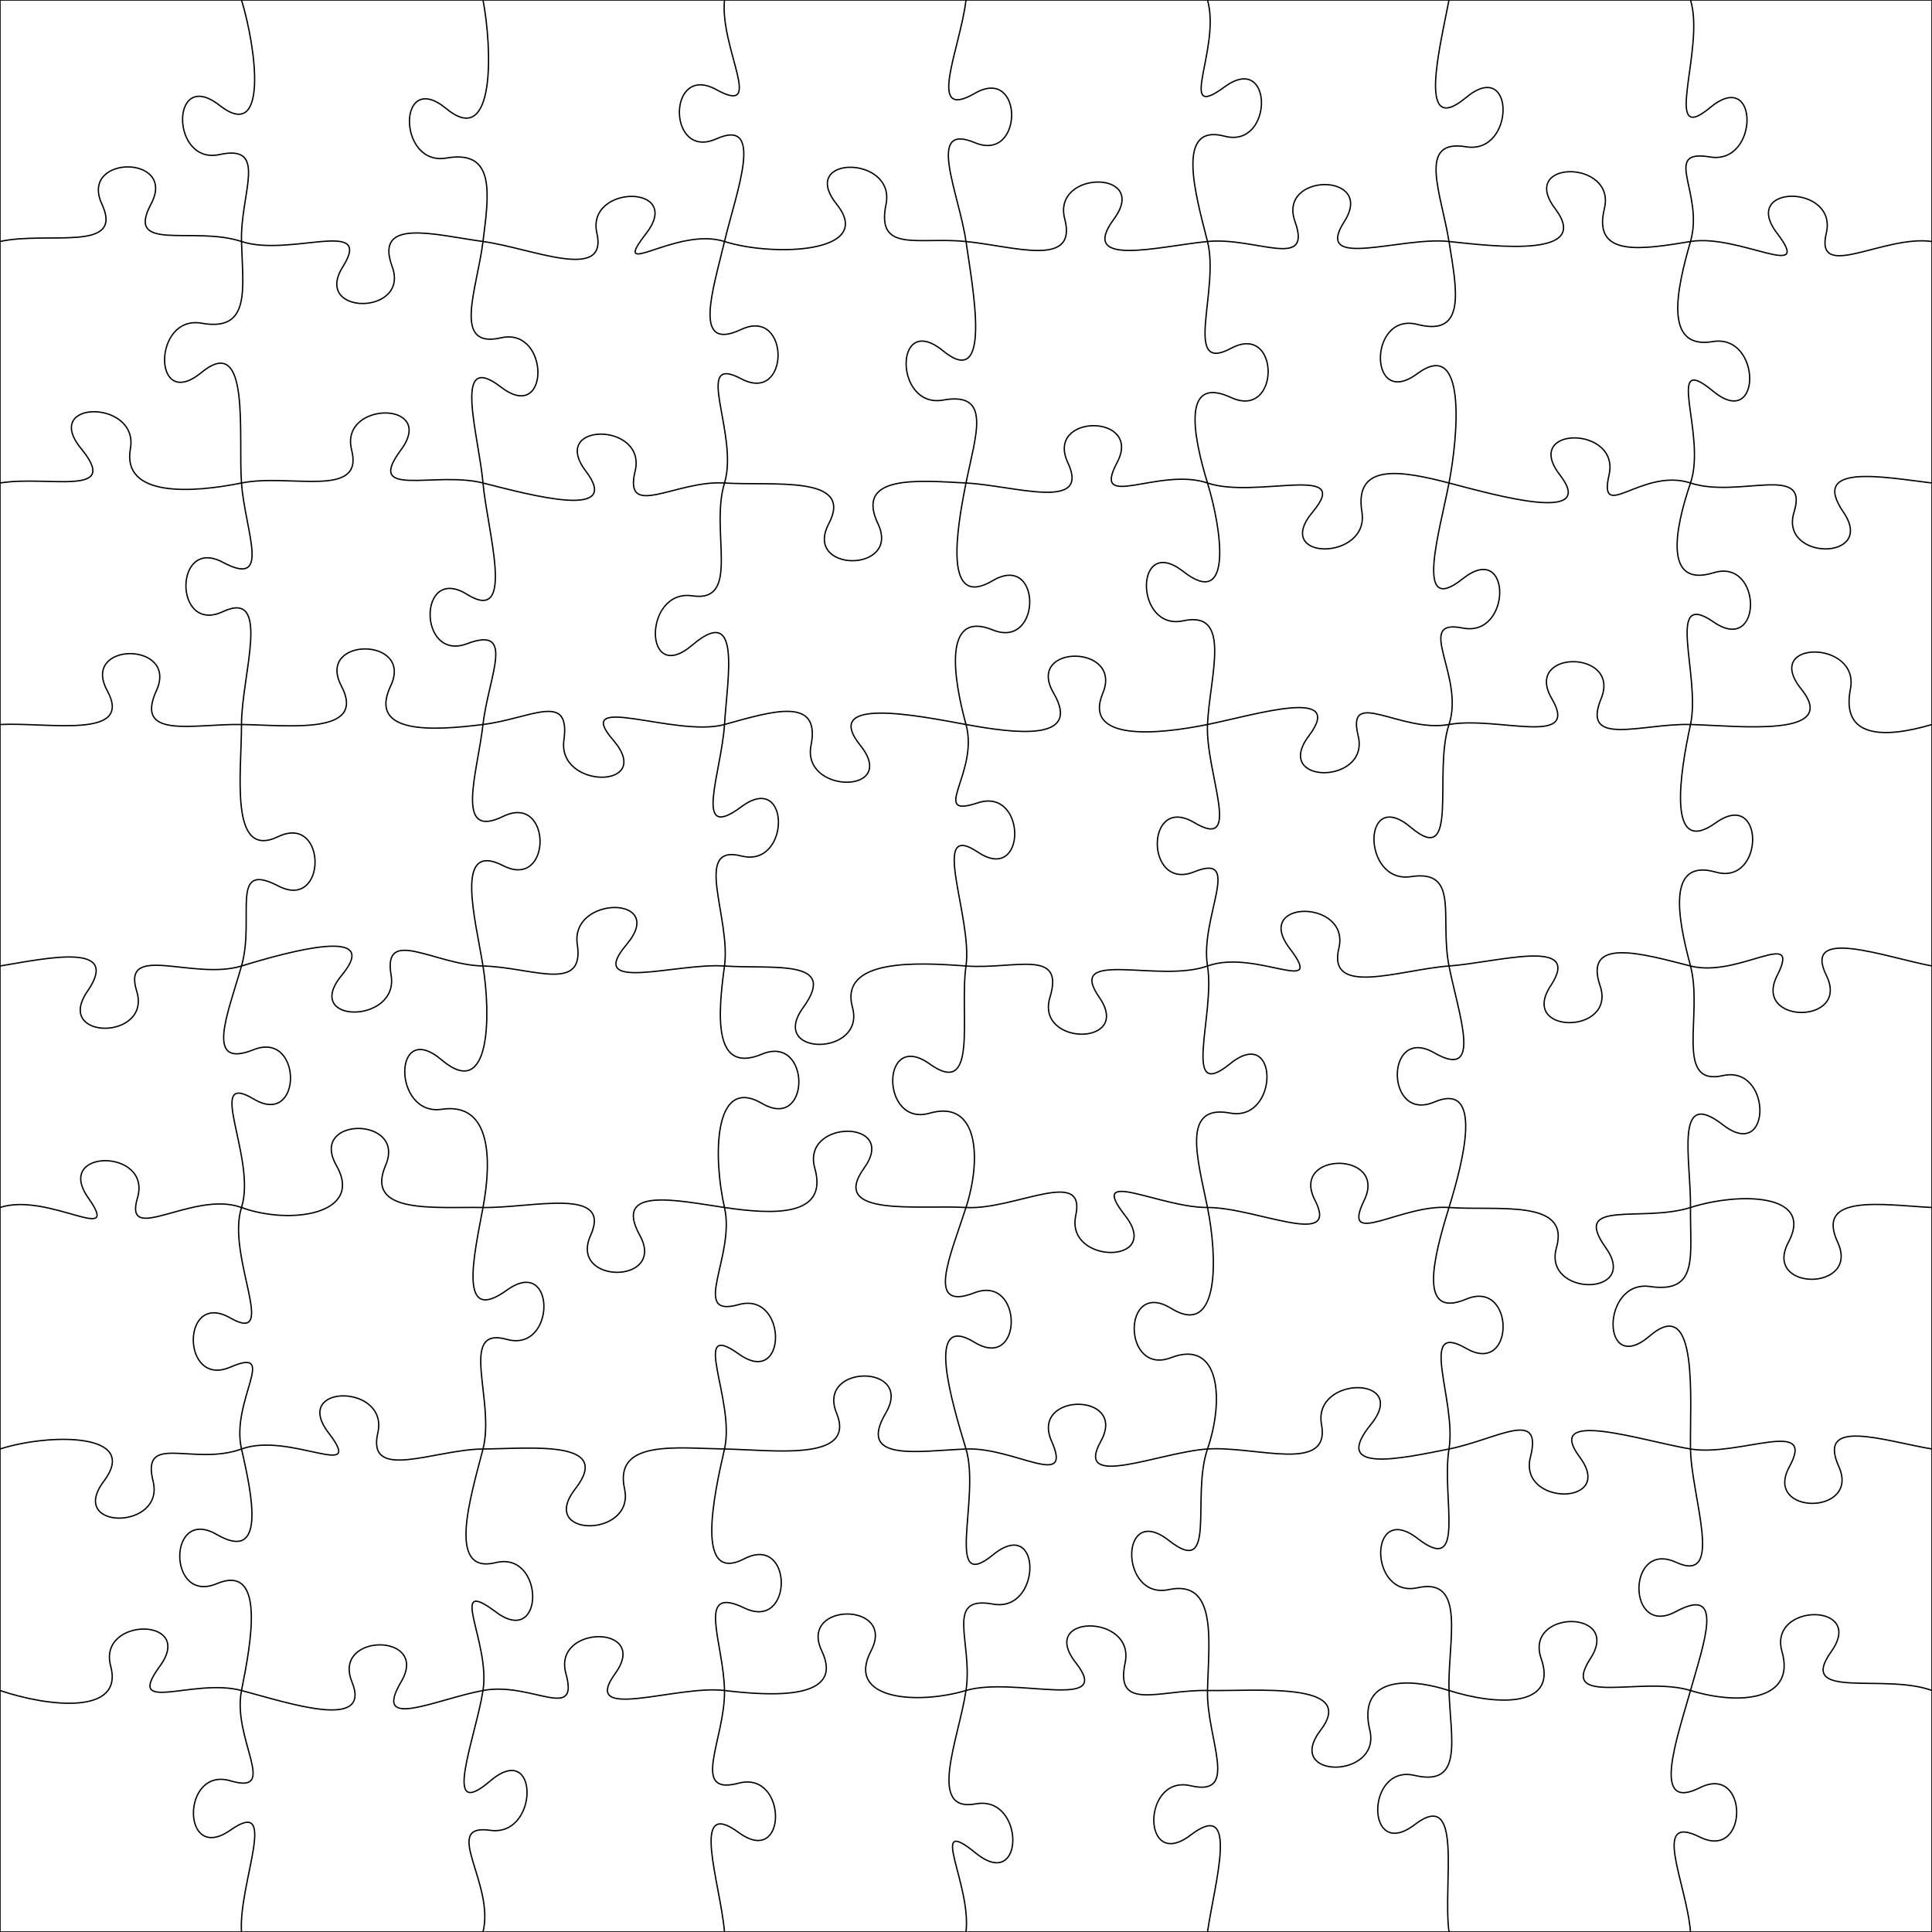 <svg xmlns="http://www.w3.org/2000/svg" version="1.0" width="144mm" height="144mm" viewBox="0 0 144 144"><path fill="none" stroke="black" stroke-width="0.1" d="M0,18 C3.6,17.21 9.3,18.87 7.59,15.2 C5.89,11.52 13.23,11.52 11.26,15.2 C9.3,18.87 14.4,16.81 18,18 C21.6,19.19 27.87,16.19 25.56,19.87 C23.24,23.54 30.58,23.54 29.23,19.87 C27.87,16.19 32.4,17.51 36,18 C39.6,18.49 45.33,21.06 44.49,17.39 C43.65,13.72 51,13.72 48.17,17.39 C45.33,21.06 50.4,16.85 54,18 C57.6,19.15 65.29,18.89 62.36,15.22 C59.43,11.55 66.78,11.55 66.04,15.22 C65.29,18.89 68.4,17.64 72,18 C75.6,18.36 80.32,19.99 79.36,16.32 C78.39,12.65 85.73,12.65 83.03,16.32 C80.32,19.99 86.4,18.35 90,18 C93.6,17.65 97.84,20.19 96.52,16.51 C95.21,12.84 102.55,12.84 100.2,16.51 C97.84,20.19 104.4,17.61 108,18 C111.6,18.39 118.68,19.22 115.91,15.55 C113.13,11.88 120.48,11.88 119.58,15.55 C118.68,19.22 122.4,18.59 126,18 C129.6,17.41 135.25,21.05 132.45,17.38 C129.65,13.71 137,13.71 136.12,17.38 C135.25,21.05 140.4,17.49 144,18 M0,36 C3.6,35.41 9.06,37.11 6.05,33.44 C3.04,29.77 10.38,29.77 9.72,33.44 C9.06,37.11 14.4,36.73 18,36 C21.6,35.27 27.15,37.21 26.21,33.54 C25.27,29.86 32.61,29.86 29.88,33.54 C27.15,37.21 32.4,35.09 36,36 C39.6,36.91 46.45,38.78 43.66,35.11 C40.88,31.44 48.22,31.44 47.34,35.11 C46.45,38.78 50.4,35.77 54,36 C57.6,36.23 63.7,35.37 61.77,39.04 C59.84,42.71 67.18,42.71 65.44,39.04 C63.7,35.37 68.4,35.81 72,36 C75.6,36.19 81.31,38.15 79.59,34.48 C77.87,30.81 85.21,30.81 83.26,34.48 C81.31,38.15 86.4,34.78 90,36 C93.6,37.22 100.91,34.48 97.84,38.16 C94.76,41.83 102.1,41.83 101.51,38.16 C100.91,34.48 104.4,35.06 108,36 C111.6,36.94 119.1,39.06 116.26,35.39 C113.42,31.72 120.77,31.72 119.93,35.39 C119.1,39.06 122.4,34.82 126,36 C129.6,37.18 134.87,34.49 133.72,38.16 C132.57,41.83 139.91,41.83 137.39,38.16 C134.87,34.49 140.4,35.57 144,36 M0,54 C3.6,53.82 9.99,55.14 7.99,51.47 C5.99,47.8 13.33,47.8 11.66,51.47 C9.99,55.14 14.4,53.94 18,54 C21.6,54.06 27.37,54.8 25.44,51.12 C23.52,47.45 30.86,47.45 29.12,51.12 C27.37,54.8 32.4,54.45 36,54 C39.6,53.55 42.54,51.5 42.03,55.17 C41.52,58.85 48.87,58.85 45.71,55.17 C42.54,51.5 50.4,55 54,54 C57.6,53 61.18,51.88 60.45,55.55 C59.72,59.22 67.06,59.22 64.12,55.55 C61.18,51.88 68.4,53.34 72,54 C75.6,54.66 80.67,55.33 78.53,51.66 C76.38,47.99 83.72,47.99 82.2,51.66 C80.67,55.33 86.4,54.73 90,54 C93.6,53.27 100.32,51.17 97.56,54.84 C94.79,58.51 102.13,58.51 101.23,54.84 C100.32,51.17 104.4,54.65 108,54 C111.6,53.35 117.82,55.74 115.66,52.07 C113.51,48.4 120.85,48.4 119.34,52.07 C117.82,55.74 122.4,53.9 126,54 C129.6,54.1 137.2,55.02 134.25,51.35 C131.3,47.68 138.64,47.68 137.92,51.35 C137.2,55.02 140.4,55.06 144,54 M0,72 C3.6,71.4 9.05,70.21 6.52,73.88 C3.98,77.56 11.32,77.56 10.19,73.88 C9.05,70.21 14.4,73.1 18,72 C21.6,70.9 28.52,69.01 25.48,72.68 C22.44,76.35 29.78,76.35 29.15,72.68 C28.52,69.01 32.4,71.92 36,72 C39.6,72.08 43.59,74.07 43.03,70.4 C42.46,66.72 49.81,66.72 46.7,70.4 C43.59,74.07 50.4,71.75 54,72 C57.6,72.25 62.53,71.42 59.87,75.09 C57.2,78.76 64.54,78.76 63.54,75.09 C62.53,71.42 68.4,71.73 72,72 C75.6,72.27 79.38,70.65 78.26,74.33 C77.14,78 84.48,78 81.93,74.33 C79.38,70.65 86.4,73.3 90,72 C93.6,70.7 98.91,74.35 96.12,70.68 C93.33,67.01 100.67,67.01 99.79,70.68 C98.91,74.35 104.4,72.26 108,72 C111.6,71.74 118.01,69.8 115.58,73.47 C113.16,77.14 120.51,77.14 119.26,73.47 C118.01,69.8 122.4,71.08 126,72 C129.6,72.92 134.32,69.03 132.46,72.71 C130.59,76.38 137.94,76.38 136.13,72.71 C134.32,69.03 140.4,71.31 144,72 M0,90 C3.6,88.82 9.16,92.94 6.57,89.27 C3.99,85.59 11.33,85.59 10.25,89.27 C9.16,92.94 14.4,88.68 18,90 C21.6,91.32 27.16,90.53 25.07,86.86 C22.98,83.19 30.32,83.19 28.74,86.86 C27.16,90.53 32.4,89.94 36,90 C39.6,90.06 45.67,88.41 44.02,92.08 C42.37,95.75 49.71,95.75 47.69,92.08 C45.67,88.41 50.4,89.47 54,90 C57.6,90.53 61.77,90.74 60.73,87.07 C59.7,83.4 67.04,83.4 64.4,87.07 C61.77,90.74 68.4,89.79 72,90 C75.6,90.21 80.98,86.93 80.18,90.6 C79.39,94.27 86.73,94.27 83.86,90.6 C80.98,86.93 86.4,90.01 90,90 C93.6,89.99 99.9,93.13 98.01,89.46 C96.12,85.79 103.46,85.79 101.68,89.46 C99.9,93.13 104.4,89.74 108,90 C111.6,90.26 117.06,89.32 116.01,92.99 C114.96,96.67 122.3,96.67 119.68,92.99 C117.06,89.32 122.4,91.15 126,90 C129.6,88.85 135.26,88.92 133.3,92.59 C131.34,96.27 138.68,96.27 136.97,92.59 C135.26,88.92 140.4,89.82 144,90 M0,108 C3.6,106.84 10.5,106.73 7.74,110.4 C4.98,114.07 12.32,114.07 11.41,110.4 C10.5,106.73 14.4,109.31 18,108 C21.6,106.69 27.31,110.47 24.49,106.8 C21.67,103.12 29.01,103.12 28.16,106.8 C27.31,110.47 32.4,108.03 36,108 C39.6,107.97 45.74,107.29 42.88,110.97 C40.02,114.64 47.36,114.64 46.55,110.97 C45.74,107.29 50.4,107.94 54,108 C57.6,108.06 63.86,108.99 62.35,105.32 C60.84,101.64 68.18,101.64 66.02,105.32 C63.86,108.99 68.4,108.15 72,108 C75.6,107.85 80.01,111.09 78.38,107.42 C76.75,103.75 84.09,103.75 82.05,107.42 C80.01,111.09 86.4,108.24 90,108 C93.6,107.76 99.18,109.86 98.5,106.18 C97.81,102.51 105.16,102.51 102.17,106.18 C99.18,109.86 104.4,108.72 108,108 C111.6,107.28 115.01,104.92 114.07,108.6 C113.13,112.27 120.48,112.27 117.74,108.6 C115.01,104.92 122.4,107.4 126,108 C129.6,108.6 135.4,105.62 133.38,109.3 C131.36,112.97 138.71,112.97 137.05,109.3 C135.4,105.62 140.4,107.39 144,108 M0,126 C3.6,127.22 9.24,127.85 8.25,124.18 C7.25,120.5 14.6,120.5 11.92,124.18 C9.24,127.85 14.4,125.04 18,126 C21.6,126.96 27.73,129.02 26.23,125.35 C24.73,121.68 32.07,121.68 29.9,125.35 C27.73,129.02 32.4,126.68 36,126 C39.6,125.32 43.19,128.41 42.18,124.74 C41.16,121.07 48.51,121.07 45.85,124.74 C43.19,128.41 50.4,125.57 54,126 C57.6,126.43 63,126.72 61.25,123.05 C59.5,119.38 66.85,119.38 64.92,123.05 C63,126.72 68.4,127.07 72,126 C75.6,124.93 83.08,127.61 80.19,123.94 C77.3,120.27 84.65,120.27 83.86,123.94 C83.08,127.61 86.4,125.93 90,126 C93.6,126.07 101.22,125.29 98.43,128.96 C95.63,132.63 102.97,132.63 102.1,128.96 C101.22,125.29 104.4,124.86 108,126 C111.6,127.14 116.15,127.29 114.87,123.62 C113.59,119.94 120.93,119.94 118.54,123.62 C116.15,127.29 122.4,124.89 126,126 C129.6,127.11 133.87,126.77 132.82,123.1 C131.77,119.43 139.11,119.43 136.49,123.1 C133.87,126.77 140.4,124.68 144,126 M18,0 C19.1,3.6 20.03,10.72 16.36,7.85 C12.69,4.97 12.69,12.32 16.36,11.52 C20.03,10.72 17.9,14.4 18,18 C18.1,21.6 18.7,24.74 15.02,24.09 C11.35,23.44 11.35,30.79 15.02,27.76 C18.7,24.74 17.74,32.4 18,36 C18.26,39.6 20.28,43.87 16.61,41.91 C12.94,39.95 12.94,47.3 16.61,45.59 C20.28,43.87 17.99,50.4 18,54 C18.01,57.6 17.06,64.12 20.73,62.36 C24.4,60.6 24.4,67.95 20.73,66.03 C17.06,64.12 19.03,68.4 18,72 C16.97,75.6 15.22,79.71 18.9,78.24 C22.57,76.77 22.57,84.11 18.9,81.91 C15.22,79.71 19.16,86.4 18,90 C16.84,93.6 20.83,100.32 17.16,98.23 C13.49,96.13 13.49,103.48 17.16,101.9 C20.83,100.32 17.17,104.4 18,108 C18.83,111.6 19.82,116.5 16.15,114.37 C12.48,112.24 12.48,119.59 16.15,118.04 C19.82,116.5 18.72,122.4 18,126 C17.28,129.6 20.85,133.82 17.17,132.73 C13.5,131.65 13.5,138.99 17.17,136.41 C20.85,133.82 17.76,140.4 18,144 M36,0 C36.69,3.6 36.94,11.14 33.27,8.1 C29.6,5.07 29.6,12.42 33.27,11.78 C36.94,11.14 36.45,14.4 36,18 C35.55,21.6 33.67,26.02 37.34,25.18 C41.01,24.34 41.01,31.68 37.34,28.85 C33.67,26.02 35.68,32.4 36,36 C36.32,39.6 38.48,46.59 34.81,44.3 C31.14,42.02 31.14,49.36 34.81,47.98 C38.48,46.59 36.41,50.4 36,54 C35.59,57.6 33.83,62.64 37.5,60.85 C41.17,59.06 41.17,66.4 37.5,64.52 C33.83,62.64 35.42,68.4 36,72 C36.58,75.6 36.6,82.13 32.92,79 C29.25,75.88 29.25,83.22 32.92,82.68 C36.6,82.13 36.67,86.4 36,90 C35.33,93.6 34.11,98.81 37.78,96.16 C41.46,93.5 41.46,100.85 37.78,99.83 C34.11,98.81 36.93,104.4 36,108 C35.07,111.6 33.27,117.38 36.95,116.47 C40.62,115.57 40.62,122.91 36.95,120.14 C33.27,117.38 36.57,122.4 36,126 C35.43,129.6 32.85,135.9 36.53,132.75 C40.2,129.6 40.2,136.95 36.53,136.42 C32.85,135.9 36.9,140.4 36,144 M54,0 C53.64,3.6 57.06,8.71 53.39,6.68 C49.72,4.65 49.72,11.99 53.39,10.35 C57.06,8.71 54.85,14.4 54,18 C53.15,21.6 51.57,26.28 55.24,24.56 C58.91,22.83 58.91,30.18 55.24,28.23 C51.57,26.28 55.1,32.4 54,36 C52.9,39.6 55.27,44.95 51.6,44.41 C47.93,43.87 47.93,51.21 51.6,48.08 C55.27,44.95 54.23,50.4 54,54 C53.77,57.6 51.59,62.87 55.26,60.13 C58.94,57.39 58.94,64.73 55.26,63.8 C51.59,62.87 54.49,68.4 54,72 C53.51,75.6 53.12,80.1 56.79,78.57 C60.46,77.04 60.46,84.39 56.79,82.24 C53.12,80.1 53.17,86.4 54,90 C54.83,93.6 51.38,98.28 55.05,97.24 C58.72,96.2 58.72,103.55 55.05,100.91 C51.38,98.28 54.83,104.4 54,108 C53.17,111.6 51.81,118.08 55.48,116.18 C59.15,114.29 59.15,121.63 55.48,119.85 C51.81,118.08 53.94,122.4 54,126 C54.06,129.6 51.38,133.88 55.05,132.91 C58.72,131.93 58.72,139.28 55.05,136.58 C51.38,133.88 53.7,140.4 54,144 M72,0 C71.58,3.6 68.98,9.09 72.65,6.96 C76.32,4.83 76.32,12.18 72.65,10.63 C68.98,9.09 71.48,14.4 72,18 C72.52,21.6 73.96,29.16 70.29,26.15 C66.62,23.14 66.62,30.48 70.29,29.82 C73.96,29.16 72.72,32.4 72,36 C71.28,39.6 70.32,45.45 73.99,43.28 C77.67,41.11 77.67,48.45 73.99,46.95 C70.32,45.45 71.01,50.4 72,54 C72.99,57.6 69.21,61.05 72.88,59.84 C76.55,58.63 76.55,65.97 72.88,63.51 C69.21,61.05 72.51,68.4 72,72 C71.49,75.6 72.96,81.92 69.29,79.3 C65.62,76.68 65.62,84.03 69.29,82.97 C72.96,81.92 73.16,86.4 72,90 C70.84,93.6 68.94,97.79 72.62,96.36 C76.29,94.94 76.29,102.29 72.62,100.04 C68.94,97.79 70.91,104.4 72,108 C73.09,111.6 70.34,118.89 74.01,115.89 C77.68,112.88 77.68,120.23 74.01,119.56 C70.34,118.89 72.54,122.4 72,126 C71.46,129.6 69.06,135.13 72.73,134.45 C76.41,133.77 76.41,141.11 72.73,138.12 C69.06,135.13 72.42,140.4 72,144 M90,0 C91.03,3.6 87.6,9.18 91.27,6.48 C94.94,3.78 94.94,11.12 91.27,10.15 C87.6,9.18 89.08,14.4 90,18 C90.92,21.6 88.09,27.93 91.76,25.96 C95.44,23.99 95.44,31.33 91.76,29.63 C88.09,27.93 88.9,32.4 90,36 C91.1,39.6 91.87,45.47 88.2,42.6 C84.53,39.72 84.53,47.07 88.2,46.27 C91.87,45.47 90.16,50.4 90,54 C89.84,57.6 92.68,63.5 89.01,61.31 C85.34,59.13 85.34,66.47 89.01,64.98 C92.68,63.5 89.41,68.4 90,72 C90.59,75.6 88.01,82.27 91.68,79.29 C95.35,76.3 95.35,83.65 91.68,82.96 C88.01,82.27 89.27,86.4 90,90 C90.73,93.6 90.96,99.78 87.29,97.52 C83.62,95.25 83.62,102.6 87.29,101.19 C90.96,99.78 91.24,104.4 90,108 C88.76,111.6 90.78,117.7 87.11,114.81 C83.43,111.93 83.43,119.27 87.11,118.48 C90.78,117.7 90.08,122.4 90,126 C89.92,129.6 92.43,133.96 88.75,133.1 C85.08,132.23 85.08,139.58 88.75,136.77 C92.43,133.96 90.52,140.4 90,144 M108,0 C107.31,3.6 105.6,10.33 109.27,7.27 C112.95,4.21 112.95,11.55 109.27,10.94 C105.6,10.33 107.42,14.4 108,18 C108.58,21.6 109.32,25.13 105.64,24.18 C101.97,23.23 101.97,30.58 105.64,27.85 C109.32,25.13 108.69,32.4 108,36 C107.31,39.6 105.35,46.07 109.02,43.14 C112.7,40.21 112.7,47.55 109.02,46.81 C105.35,46.07 109.2,50.4 108,54 C106.8,57.6 108.83,64.78 105.16,61.67 C101.49,58.56 101.49,65.9 105.16,65.34 C108.83,64.78 107.29,68.4 108,72 C108.71,75.6 110.57,80.58 106.9,78.47 C103.23,76.36 103.23,83.7 106.9,82.14 C110.57,80.58 109.11,86.4 108,90 C106.89,93.6 105.61,98.38 109.28,96.83 C112.95,95.29 112.95,102.63 109.28,100.5 C105.61,98.38 108.58,104.4 108,108 C107.42,111.6 109.34,117.53 105.66,114.67 C101.99,111.82 101.99,119.16 105.66,118.34 C109.34,117.53 107.89,122.4 108,126 C108.11,129.6 109.11,133.19 105.44,132.33 C101.77,131.46 101.77,138.8 105.44,136 C109.11,133.19 107.52,140.4 108,144 M126,0 C127.12,3.6 123.79,11.08 127.46,8.02 C131.13,4.96 131.13,12.31 127.46,11.7 C123.79,11.08 127.04,14.4 126,18 C124.96,21.6 123.98,26.08 127.66,25.46 C131.33,24.85 131.33,32.19 127.66,29.14 C123.98,26.08 127.23,32.4 126,36 C124.77,39.6 124.05,43.82 127.72,42.69 C131.39,41.56 131.39,48.9 127.72,46.36 C124.05,43.82 126.78,50.4 126,54 C125.22,57.6 124.21,63.96 127.88,61.33 C131.55,58.7 131.55,66.05 127.88,65 C124.21,63.96 125.04,68.4 126,72 C126.96,75.6 124.75,80.99 128.42,80.17 C132.09,79.35 132.09,86.69 128.42,83.84 C124.75,80.99 126.04,86.4 126,90 C125.96,93.6 126.65,96.42 122.98,95.89 C119.31,95.36 119.31,102.71 122.98,99.56 C126.65,96.42 125.94,104.4 126,108 C126.06,111.6 128.58,118.13 124.91,116.44 C121.24,114.76 121.24,122.1 124.91,120.12 C128.58,118.13 127.01,122.4 126,126 C124.99,129.6 123.02,135.09 126.69,133.25 C130.36,131.4 130.36,138.75 126.69,136.92 C123.02,135.09 125.72,140.4 126,144 M0,0 L144,0 L144,144 L0,144 L0,0 "></path></svg>